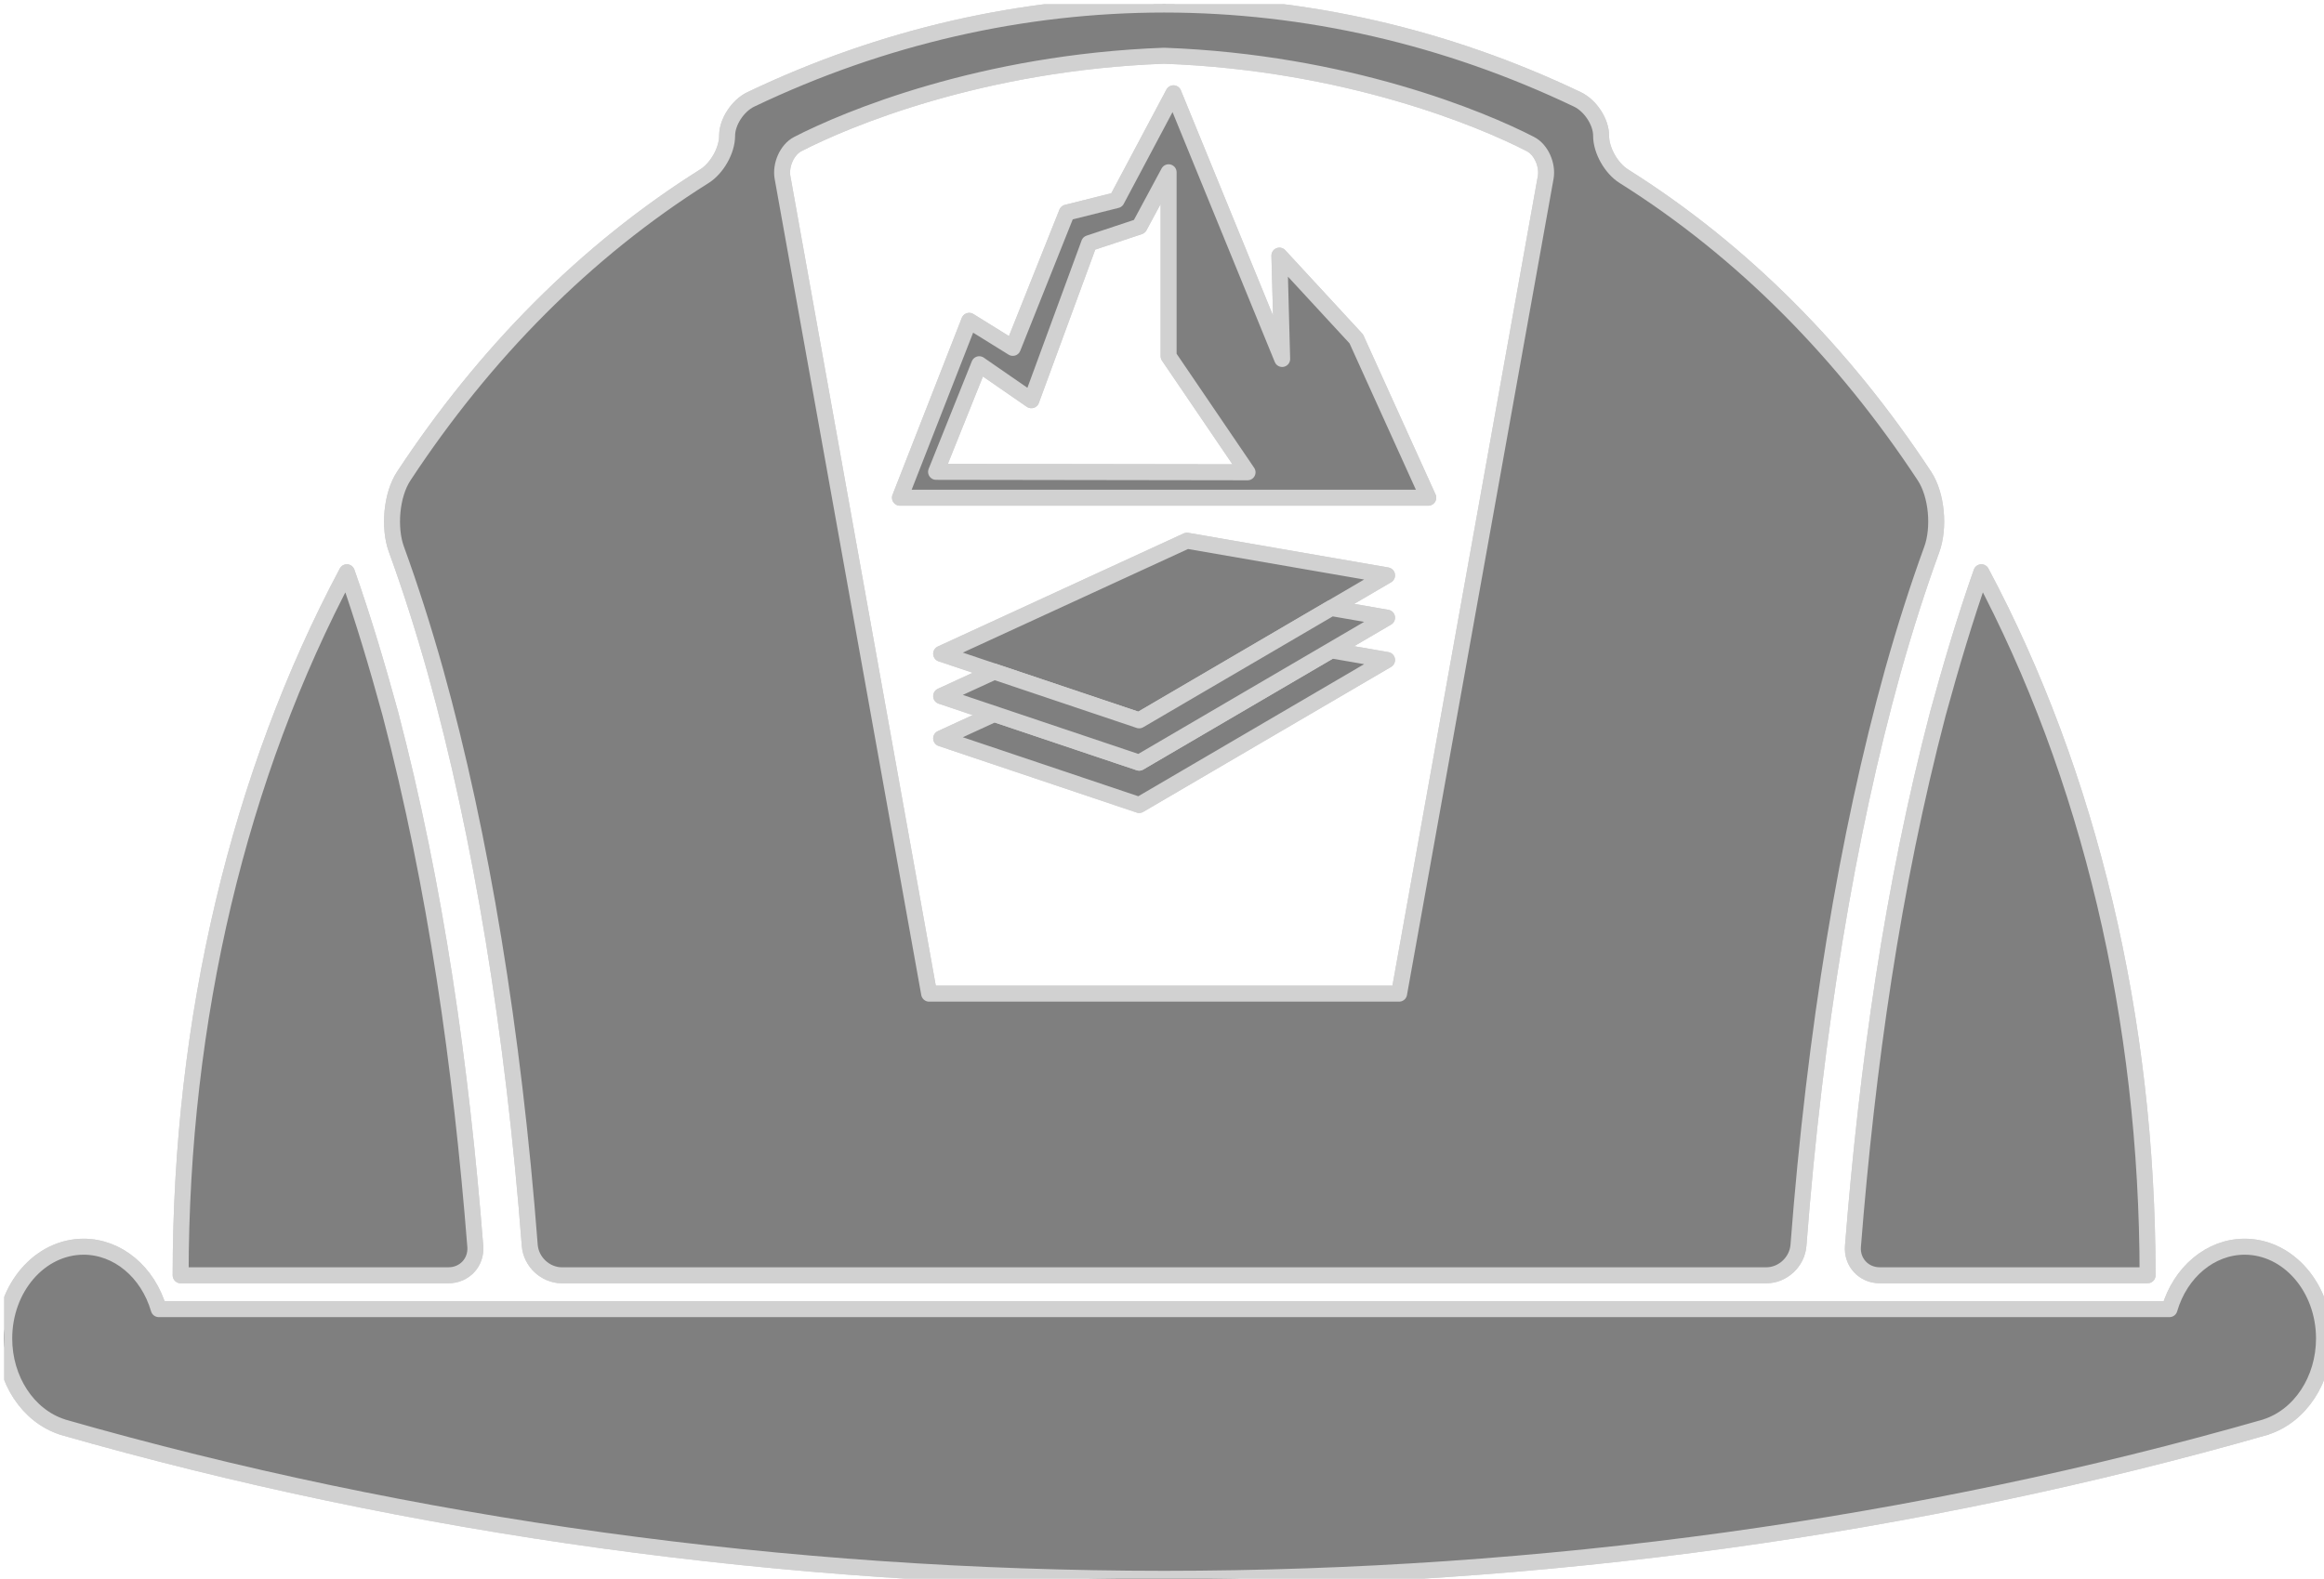 <svg width="549" height="373" xmlns="http://www.w3.org/2000/svg" xmlns:xlink="http://www.w3.org/1999/xlink" xml:space="preserve" overflow="hidden"><defs><clipPath id="clip0"><rect x="365" y="173" width="549" height="373"/></clipPath><clipPath id="clip1"><rect x="365" y="173" width="549" height="373"/></clipPath><clipPath id="clip2"><rect x="366" y="174" width="548" height="372"/></clipPath><clipPath id="clip3"><rect x="366" y="174" width="548" height="372"/></clipPath><clipPath id="clip4"><rect x="366" y="174" width="548" height="372"/></clipPath></defs><g clip-path="url(#clip0)" transform="translate(-365 -173)"><g clip-path="url(#clip1)"><g clip-path="url(#clip2)"><g clip-path="url(#clip3)"><g clip-path="url(#clip4)"><path d="M562.17 321.002C558.296 331.966 554.981 343.135 551.919 354.271 541.121 395.436 535.199 437.576 531.831 479.953 531.529 483.725 534.377 486.783 538.156 486.783L601.432 486.783 601.432 486.776C601.428 426.268 587.62 368.717 562.17 321.002ZM176.043 321.002C179.919 331.966 183.233 343.135 186.297 354.271 197.093 395.436 203.016 437.576 206.385 479.953 206.685 483.725 203.84 486.783 200.057 486.783L136.782 486.783 136.782 486.776C136.786 426.268 150.593 368.717 176.043 321.002Z" stroke="#D1D1D1" stroke-width="3.772" stroke-linecap="round" stroke-linejoin="round" stroke-miterlimit="4" stroke-opacity="1" fill="#7F7F7F" fill-rule="nonzero" fill-opacity="1" transform="matrix(1 0 0 1.002 270.893 -13.423)"/><path d="M113.877 480.044C103.511 480.044 95.108 489.748 95.107 501.708 95.114 511.419 100.721 519.936 108.823 522.549L108.809 522.564C191.351 546.163 279.791 558.327 369.107 558.364 458.425 558.327 546.861 546.163 629.406 522.564L629.391 522.549C637.492 519.936 643.1 511.419 643.108 501.708 643.108 489.752 634.705 480.047 624.344 480.044 616.311 480.066 609.179 485.984 606.607 494.764L369.107 494.764 131.608 494.764C129.033 485.984 121.909 480.066 113.877 480.044Z" stroke="#D1D1D1" stroke-width="3.772" stroke-linecap="butt" stroke-linejoin="round" stroke-miterlimit="4" stroke-opacity="1" fill="#7F7F7F" fill-rule="nonzero" fill-opacity="1" transform="matrix(1 0 0 1.002 270.893 -13.423)"/><path d="M369.106 187.122C335.607 187.137 302.45 194.739 271.487 209.485 268.355 210.976 265.863 214.858 265.874 218.06 265.885 221.529 263.457 225.756 260.518 227.599 232.419 245.215 208.551 269.423 189.492 298.309 186.535 302.79 185.912 310.555 187.753 315.597 191.016 324.532 194.093 334.133 196.968 344.341 207.755 383.046 215.398 429.523 219.251 479.712 219.551 483.612 222.942 486.787 226.854 486.787L369.106 486.787 511.359 486.787C515.27 486.787 518.661 483.612 518.959 479.712 522.813 429.523 530.455 383.046 541.245 344.341 544.119 334.133 547.197 324.532 550.459 315.597 552.3 310.555 551.677 302.79 548.72 298.309 529.663 269.423 505.792 245.215 477.694 227.599 474.756 225.756 472.327 221.529 472.338 218.06 472.35 214.858 469.857 210.976 466.726 209.485 435.761 194.739 402.605 187.137 369.106 187.122ZM369.106 199.194C412.257 200.767 444.229 214.142 455.645 220.027 458.236 221.361 459.764 225.029 459.247 227.901L424.62 420.37 369.106 420.37 313.594 420.37 278.963 227.901C278.447 225.029 279.976 221.361 282.565 220.027 293.984 214.142 325.953 200.767 369.106 199.194Z" stroke="#D1D1D1" stroke-width="3.772" stroke-linecap="round" stroke-linejoin="round" stroke-miterlimit="4" stroke-opacity="1" fill="#7F7F7F" fill-rule="nonzero" fill-opacity="1" transform="matrix(1 0 0 1.002 270.893 -13.423)"/><path d="M351.014 340.218 397.793 355.921 456.35 321.735 409.081 313.557Z" stroke="#D1D1D1" stroke-width="3.772" stroke-linecap="round" stroke-linejoin="round" stroke-miterlimit="4" stroke-opacity="1" fill="#7F7F7F" fill-rule="nonzero" fill-opacity="1" transform="matrix(1 0 0 1.002 236.317 -13.423)"/><path d="M443.165 339.412 397.793 365.899 363.57 354.412 351.015 360.177 397.793 375.878 456.35 341.692Z" stroke="#D1D1D1" stroke-width="3.772" stroke-linecap="round" stroke-linejoin="round" stroke-miterlimit="4" stroke-opacity="1" fill="#7F7F7F" fill-rule="nonzero" fill-opacity="1" transform="matrix(1 0 0 1.002 236.317 -13.423)"/><path d="M443.165 329.433 397.793 355.92 363.57 344.433 351.015 350.198 397.793 365.899 456.35 331.714Z" stroke="#D1D1D1" stroke-width="3.772" stroke-linecap="round" stroke-linejoin="round" stroke-miterlimit="4" stroke-opacity="1" fill="#7F7F7F" fill-rule="nonzero" fill-opacity="1" transform="matrix(1 0 0 1.002 236.317 -13.423)"/><path d="M407.573 208.056 394.157 233.245 382.382 236.19 369.624 268.086 359.317 261.707 342.962 303.416 467.763 303.416 450.753 265.959 432.597 246.331 433.25 270.703ZM406.426 226.675 406.426 270.048 425.073 297.425 351.492 297.317 361.692 271.945 373.999 280.431 387.636 243.411 399.535 239.468Z" stroke="#D1D1D1" stroke-width="3.772" stroke-linecap="round" stroke-linejoin="round" stroke-miterlimit="4" stroke-opacity="1" fill="#7F7F7F" fill-rule="nonzero" fill-opacity="1" transform="matrix(1 0 0 1.002 234.637 -13.423)"/><path d="M562.17 321.002C558.296 331.966 554.981 343.135 551.919 354.271 541.121 395.436 535.199 437.576 531.831 479.953 531.529 483.725 534.377 486.783 538.156 486.783L601.432 486.783 601.432 486.776C601.428 426.268 587.62 368.717 562.17 321.002ZM176.043 321.002C179.919 331.966 183.233 343.135 186.297 354.271 197.093 395.436 203.016 437.576 206.385 479.953 206.685 483.725 203.84 486.783 200.057 486.783L136.782 486.783 136.782 486.776C136.786 426.268 150.593 368.717 176.043 321.002Z" stroke="#D1D1D1" stroke-width="3.772" stroke-linecap="round" stroke-linejoin="round" stroke-miterlimit="4" stroke-opacity="1" fill="#7F7F7F" fill-rule="nonzero" fill-opacity="1" transform="matrix(1 0 0 1.002 270.893 -13.423)"/><path d="M113.877 480.044C103.511 480.044 95.108 489.748 95.107 501.708 95.114 511.419 100.721 519.936 108.823 522.549L108.809 522.564C191.351 546.163 279.791 558.327 369.107 558.364 458.425 558.327 546.861 546.163 629.406 522.564L629.391 522.549C637.492 519.936 643.1 511.419 643.108 501.708 643.108 489.752 634.705 480.047 624.344 480.044 616.311 480.066 609.179 485.984 606.607 494.764L369.107 494.764 131.608 494.764C129.033 485.984 121.909 480.066 113.877 480.044Z" stroke="#D1D1D1" stroke-width="3.772" stroke-linecap="butt" stroke-linejoin="round" stroke-miterlimit="4" stroke-opacity="1" fill="#7F7F7F" fill-rule="nonzero" fill-opacity="1" transform="matrix(1 0 0 1.002 270.893 -13.423)"/><path d="M369.106 187.122C335.607 187.137 302.45 194.739 271.487 209.485 268.355 210.976 265.863 214.858 265.874 218.06 265.885 221.529 263.457 225.756 260.518 227.599 232.419 245.215 208.551 269.423 189.492 298.309 186.535 302.79 185.912 310.555 187.753 315.597 191.016 324.532 194.093 334.133 196.968 344.341 207.755 383.046 215.398 429.523 219.251 479.712 219.551 483.612 222.942 486.787 226.854 486.787L369.106 486.787 511.359 486.787C515.27 486.787 518.661 483.612 518.959 479.712 522.813 429.523 530.455 383.046 541.245 344.341 544.119 334.133 547.197 324.532 550.459 315.597 552.3 310.555 551.677 302.79 548.72 298.309 529.663 269.423 505.792 245.215 477.694 227.599 474.756 225.756 472.327 221.529 472.338 218.06 472.35 214.858 469.857 210.976 466.726 209.485 435.761 194.739 402.605 187.137 369.106 187.122ZM369.106 199.194C412.257 200.767 444.229 214.142 455.645 220.027 458.236 221.361 459.764 225.029 459.247 227.901L424.62 420.37 369.106 420.37 313.594 420.37 278.963 227.901C278.447 225.029 279.976 221.361 282.565 220.027 293.984 214.142 325.953 200.767 369.106 199.194Z" stroke="#D1D1D1" stroke-width="3.772" stroke-linecap="round" stroke-linejoin="round" stroke-miterlimit="4" stroke-opacity="1" fill="#7F7F7F" fill-rule="nonzero" fill-opacity="1" transform="matrix(1 0 0 1.002 270.893 -13.423)"/><path d="M351.014 340.218 397.793 355.921 456.35 321.735 409.081 313.557Z" stroke="#D1D1D1" stroke-width="3.772" stroke-linecap="round" stroke-linejoin="round" stroke-miterlimit="4" stroke-opacity="1" fill="#7F7F7F" fill-rule="nonzero" fill-opacity="1" transform="matrix(1 0 0 1.002 236.317 -13.423)"/><path d="M443.165 339.412 397.793 365.899 363.57 354.412 351.015 360.177 397.793 375.878 456.35 341.692Z" stroke="#D1D1D1" stroke-width="3.772" stroke-linecap="round" stroke-linejoin="round" stroke-miterlimit="4" stroke-opacity="1" fill="#7F7F7F" fill-rule="nonzero" fill-opacity="1" transform="matrix(1 0 0 1.002 236.317 -13.423)"/><path d="M443.165 329.433 397.793 355.92 363.57 344.433 351.015 350.198 397.793 365.899 456.35 331.714Z" stroke="#D1D1D1" stroke-width="3.772" stroke-linecap="round" stroke-linejoin="round" stroke-miterlimit="4" stroke-opacity="1" fill="#7F7F7F" fill-rule="nonzero" fill-opacity="1" transform="matrix(1 0 0 1.002 236.317 -13.423)"/><path d="M407.573 208.056 394.157 233.245 382.382 236.19 369.624 268.086 359.317 261.707 342.962 303.416 467.763 303.416 450.753 265.959 432.597 246.331 433.25 270.703ZM406.426 226.675 406.426 270.048 425.073 297.425 351.492 297.317 361.692 271.945 373.999 280.431 387.636 243.411 399.535 239.468Z" stroke="#D1D1D1" stroke-width="3.772" stroke-linecap="round" stroke-linejoin="round" stroke-miterlimit="4" stroke-opacity="1" fill="#7F7F7F" fill-rule="nonzero" fill-opacity="1" transform="matrix(1 0 0 1.002 234.637 -13.423)"/></g></g></g></g></g></svg>